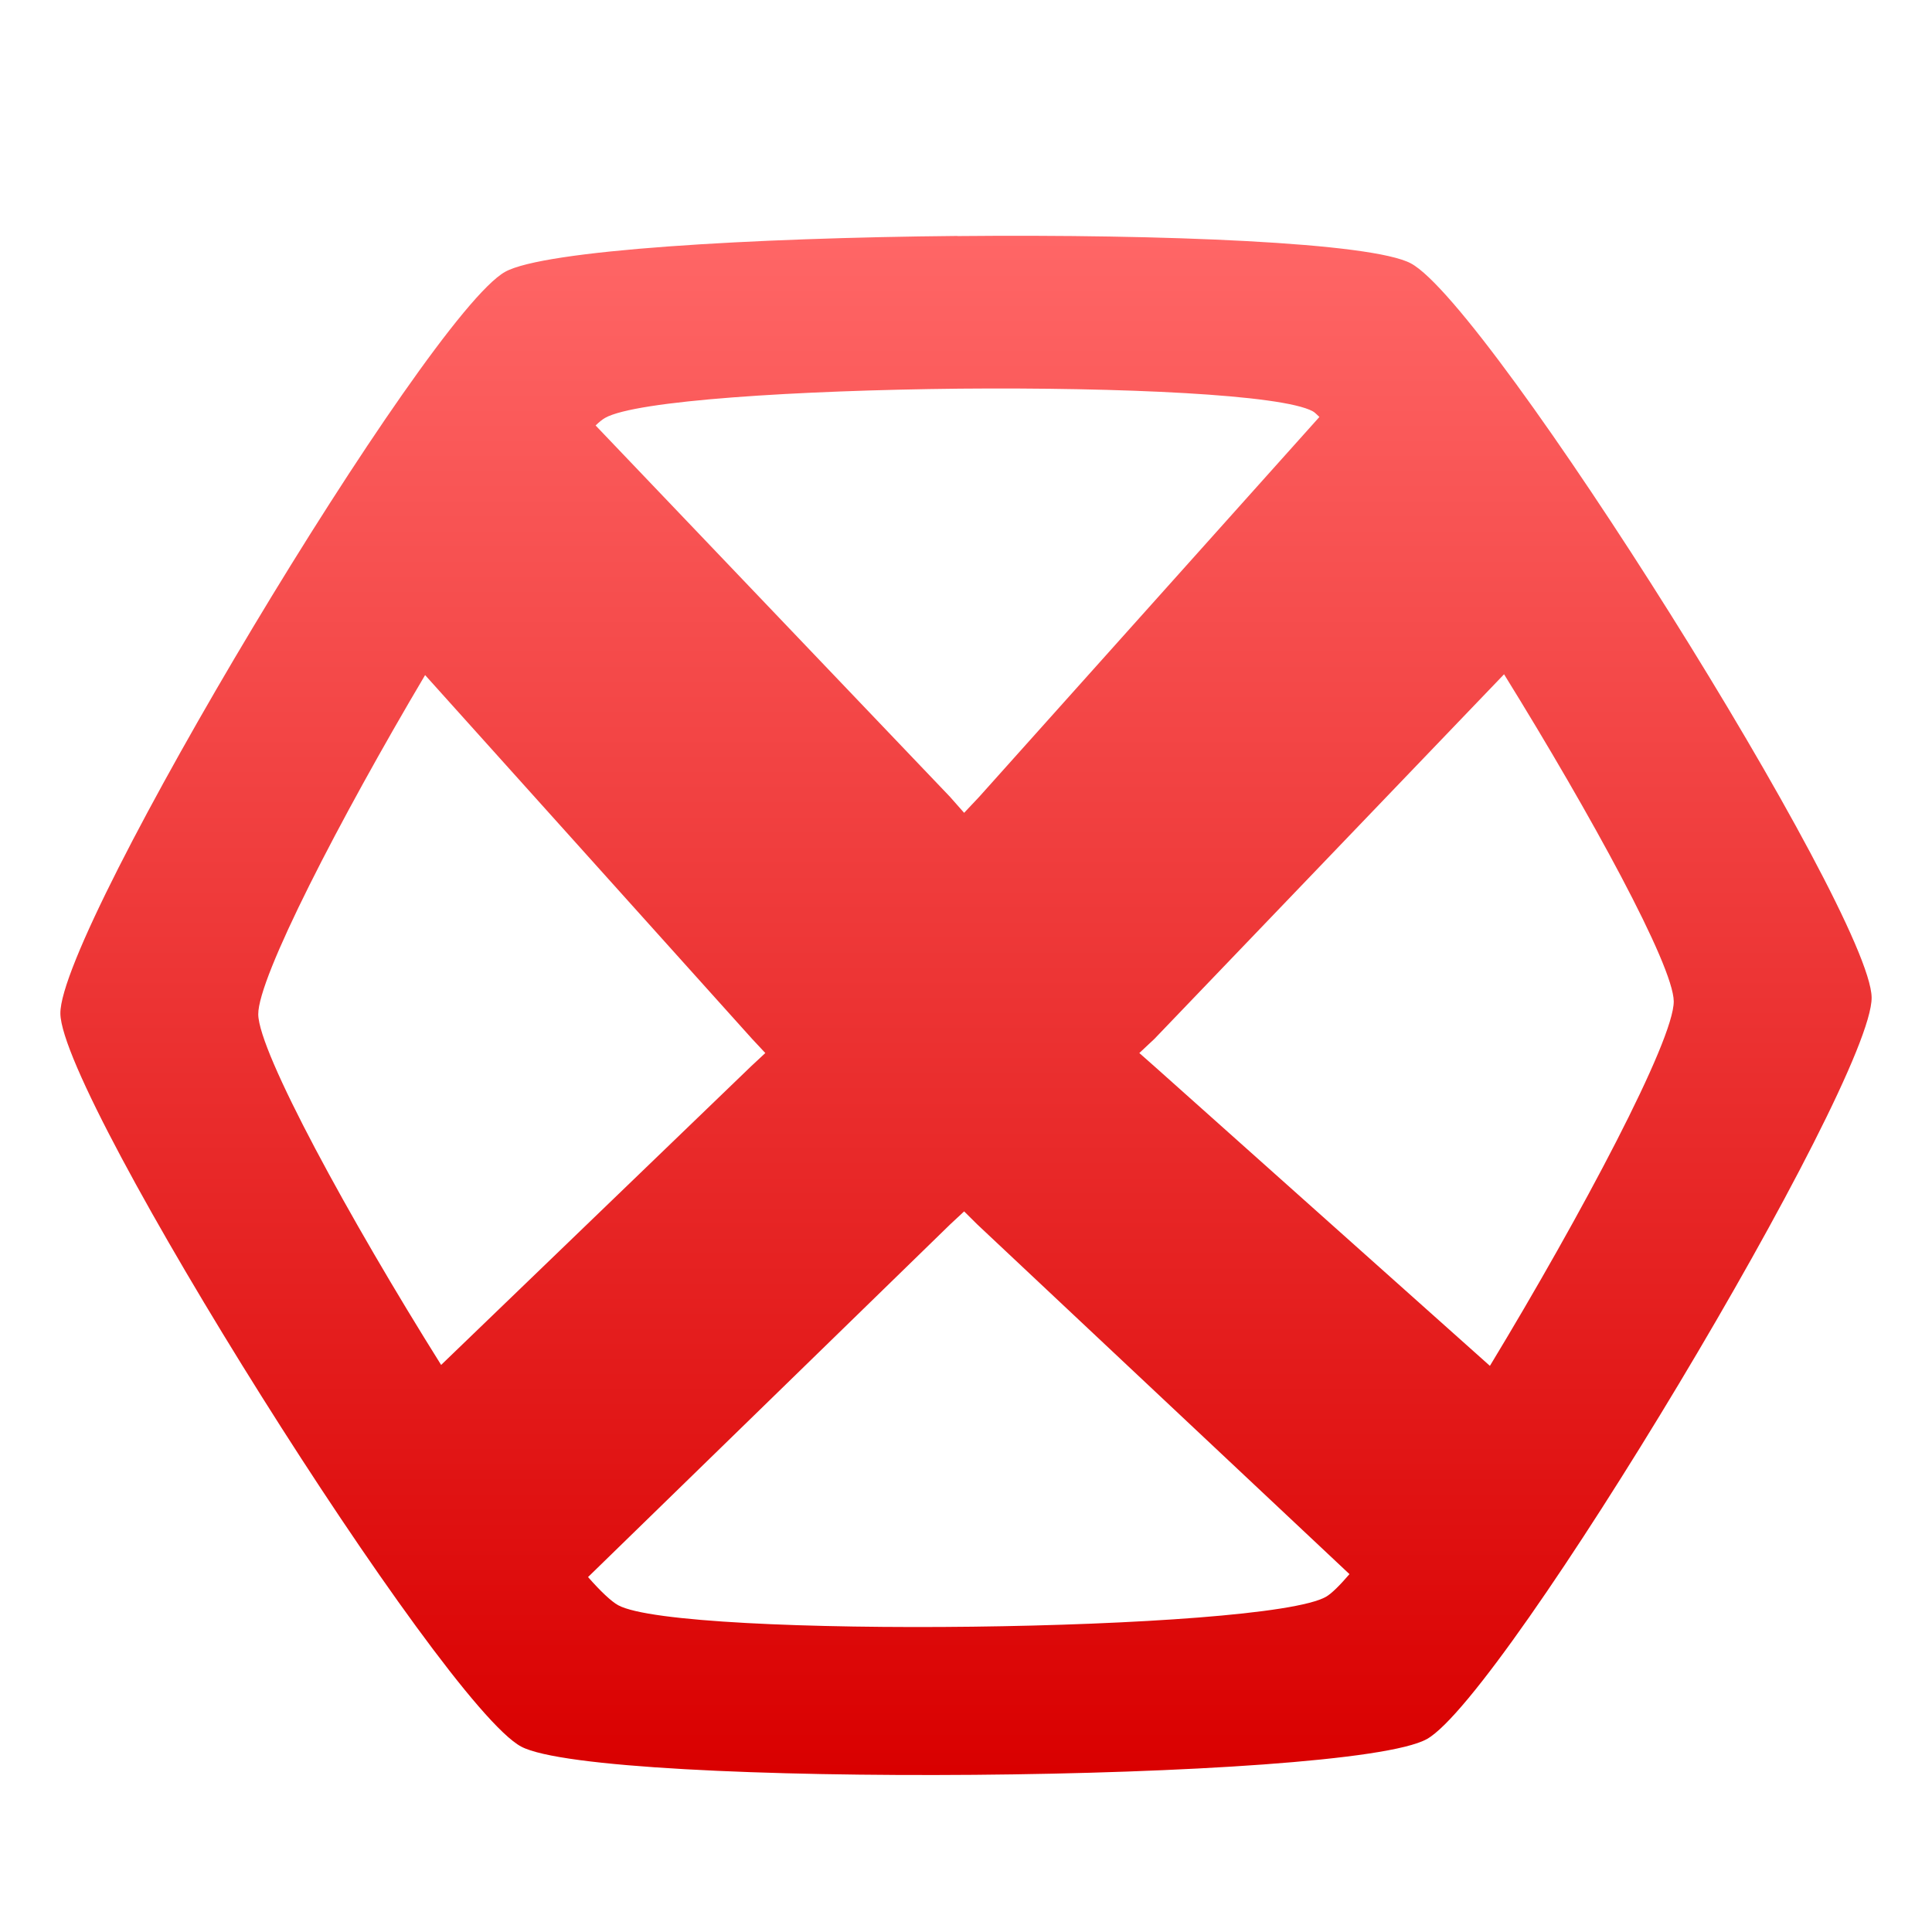 <svg xmlns="http://www.w3.org/2000/svg" xmlns:xlink="http://www.w3.org/1999/xlink" width="64" height="64" viewBox="0 0 64 64" version="1.1">
<defs>
<linearGradient id="linear0" gradientUnits="userSpaceOnUse" x1="0" y1="0" x2="0" y2="1" gradientTransform="matrix(60,0,0,50.988,2,7.812)">
<stop offset="0" style="stop-color:#ff6666;stop-opacity:1;"/>
<stop offset="1" style="stop-color:#d90000;stop-opacity:1;"/>
</linearGradient>
</defs>
<g id="surface1">
<path style=" stroke:none;fill-rule:nonzero;fill:url(#linear0);" d="M 31.719 7.816 C 24.867 7.879 18.027 8.285 16.734 9.004 C 14.152 10.441 1.969 30.75 2 33.574 C 2.031 36.395 14.652 56.473 17.266 57.859 C 19.879 59.246 44.684 59.047 47.266 57.609 C 49.848 56.176 62.031 35.863 62 33.043 C 61.969 30.223 49.348 10.109 46.734 8.723 C 45.43 8.031 38.57 7.754 31.719 7.82 Z M 31.781 12.875 C 37.137 12.828 42.465 13.066 43.488 13.625 C 43.551 13.656 43.633 13.746 43.707 13.812 L 32.438 26.395 L 31.938 26.926 L 31.469 26.395 L 19.73 14.094 C 19.84 13.988 19.957 13.891 20.043 13.844 C 21.055 13.266 26.426 12.93 31.781 12.875 Z M 49.824 22.336 C 52.707 26.992 55.43 31.977 55.445 33.168 C 55.457 34.457 52.383 40.246 49.355 45.246 L 38.273 35.352 L 37.742 34.883 L 38.242 34.414 Z M 14.082 22.363 L 24.914 34.414 L 25.352 34.883 L 24.883 35.32 L 14.613 45.215 C 11.566 40.355 8.57 34.859 8.555 33.602 C 8.543 32.387 11.242 27.156 14.082 22.363 Z M 31.938 40.129 L 32.375 40.562 L 44.703 52.145 C 44.387 52.512 44.117 52.785 43.926 52.895 C 41.906 54.051 22.523 54.289 20.48 53.176 C 20.254 53.055 19.879 52.699 19.48 52.242 L 31.469 40.566 Z M 31.938 40.129 "/>
</g>
</svg>

